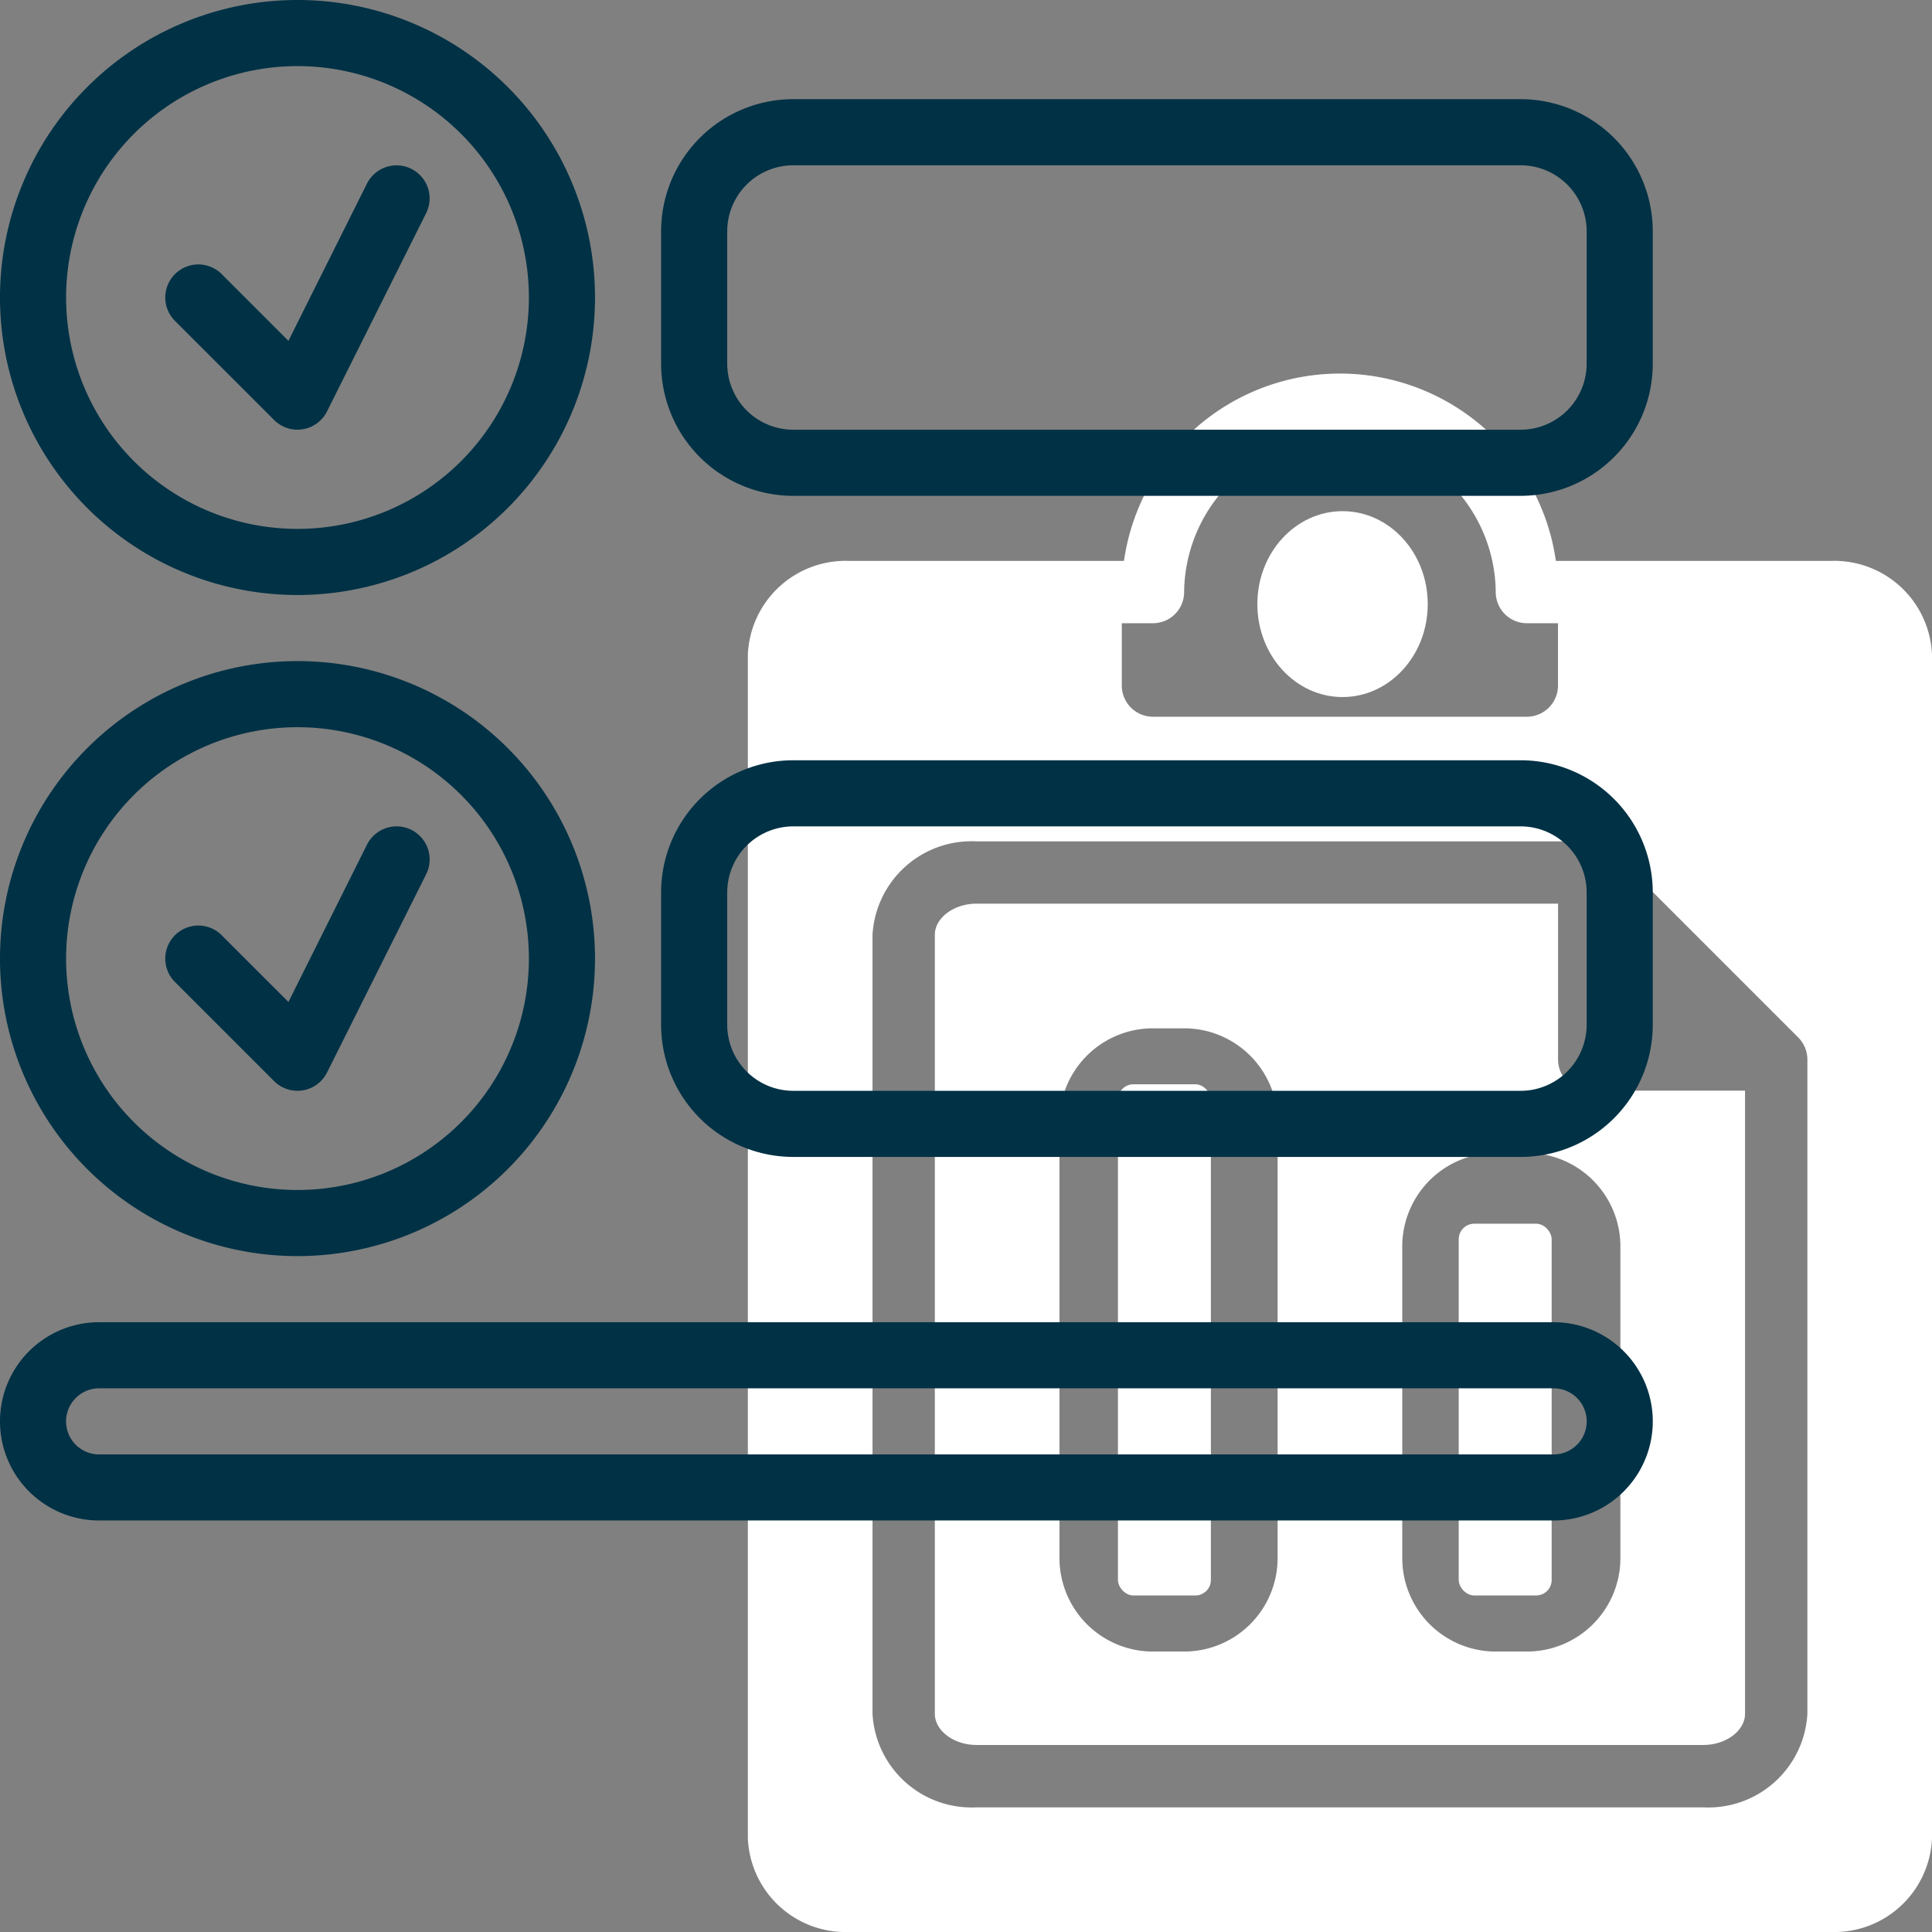 <svg xmlns="http://www.w3.org/2000/svg" width="124.726" height="124.729" viewBox="0 0 124.726 124.729"><rect x="0" y="0" width="124.726" height="124.729" fill="#808080" stroke="none"/><defs><style>.a{fill:#fff;}.b{fill:#003145;}</style></defs><ellipse class="a" cx="5.5" cy="6" rx="5.5" ry="6" transform="translate(81.172 33)"/><path class="a" d="M94.907,25.083H77.163a14.082,14.082,0,0,0-27.882,0H31.538A6.317,6.317,0,0,0,25,31.118v76.445a6.317,6.317,0,0,0,6.538,6.035H94.907a6.317,6.317,0,0,0,6.538-6.035V31.118A6.317,6.317,0,0,0,94.907,25.083ZM49.14,29.106h2.012a2.012,2.012,0,0,0,2.012-2.012,10.059,10.059,0,0,1,20.117,0,2.012,2.012,0,0,0,2.012,2.012H77.3V33.13a2.012,2.012,0,0,1-2.012,2.012H51.152A2.012,2.012,0,0,1,49.14,33.13ZM93.4,99.516a6.405,6.405,0,0,1-6.705,6.035H39.752a6.405,6.405,0,0,1-6.705-6.035V49.223a6.405,6.405,0,0,1,6.705-6.035H79.316a2.026,2.026,0,0,1,1.422.589l12.07,12.07A2.026,2.026,0,0,1,93.4,57.27Z" transform="translate(23.281 11.128)"/><rect class="a" width="6" height="33" rx="1" transform="translate(72.172 70)"/><rect class="a" width="6" height="24" rx="1" transform="translate(94.172 79)"/><path class="a" d="M73.246,42.07a2.012,2.012,0,0,1-2.012-2.012V30H33.682C32.229,30,31,30.921,31,32.012V82.3c0,1.09,1.229,2.012,2.682,2.012H80.623c1.452,0,2.682-.921,2.682-2.012V42.07ZM53.129,72.246a6.035,6.035,0,0,1-6.035,6.035H45.082a6.035,6.035,0,0,1-6.035-6.035V44.082a6.035,6.035,0,0,1,6.035-6.035h2.012a6.035,6.035,0,0,1,6.035,6.035Zm22.129,0a6.035,6.035,0,0,1-6.035,6.035H67.211a6.035,6.035,0,0,1-6.035-6.035V52.129a6.035,6.035,0,0,1,6.035-6.035h2.012a6.035,6.035,0,0,1,6.035,6.035Z" transform="translate(29.351 28.339)"/><g transform="translate(0 0)"><path class="b" d="M20.206,39.412A19.206,19.206,0,1,0,1,20.206,19.206,19.206,0,0,0,20.206,39.412Zm0-34.144A14.938,14.938,0,1,1,5.268,20.206,14.938,14.938,0,0,1,20.206,5.268Z" transform="translate(-1 -1)"/><path class="b" d="M20.206,59.412A19.206,19.206,0,1,0,1,40.206,19.206,19.206,0,0,0,20.206,59.412Zm0-34.144A14.938,14.938,0,1,1,5.268,40.206,14.938,14.938,0,0,1,20.206,25.268Z" transform="translate(-1 21.679)"/><path class="b" d="M76.483,4H29.536A8.536,8.536,0,0,0,21,12.536v8.536a8.536,8.536,0,0,0,8.536,8.536H76.483a8.536,8.536,0,0,0,8.536-8.536V12.536A8.536,8.536,0,0,0,76.483,4Zm4.268,17.072a4.268,4.268,0,0,1-4.268,4.268H29.536a4.268,4.268,0,0,1-4.268-4.268V12.536a4.268,4.268,0,0,1,4.268-4.268H76.483a4.268,4.268,0,0,1,4.268,4.268Z" transform="translate(21.68 2.402)"/><path class="b" d="M76.483,24H29.536A8.536,8.536,0,0,0,21,32.536v8.536a8.536,8.536,0,0,0,8.536,8.536H76.483a8.536,8.536,0,0,0,8.536-8.536V32.536A8.536,8.536,0,0,0,76.483,24Zm4.268,17.072a4.268,4.268,0,0,1-4.268,4.268H29.536a4.268,4.268,0,0,1-4.268-4.268V32.536a4.268,4.268,0,0,1,4.268-4.268H76.483a4.268,4.268,0,0,1,4.268,4.268Z" transform="translate(21.68 25.081)"/><path class="b" d="M13.027,42.447a2.134,2.134,0,0,0,3.414-.555l6.4-12.8a2.135,2.135,0,1,0-3.82-1.908L13.951,37.336,9.643,33.028a2.134,2.134,0,1,0-3.018,3.018Z" transform="translate(4.67 27.349)"/><path class="b" d="M13.027,22.447a2.134,2.134,0,0,0,3.414-.555l6.4-12.8a2.135,2.135,0,0,0-3.82-1.908L13.951,17.336,9.643,13.028a2.134,2.134,0,1,0-3.018,3.018Z" transform="translate(4.67 4.669)"/><path class="b" d="M101.3,41H7.4a6.4,6.4,0,1,0,0,12.8h93.9a6.4,6.4,0,1,0,0-12.8Zm0,8.536H7.4a2.134,2.134,0,1,1,0-4.268h93.9a2.134,2.134,0,1,1,0,4.268Z" transform="translate(-1 44.359)"/></g></svg>